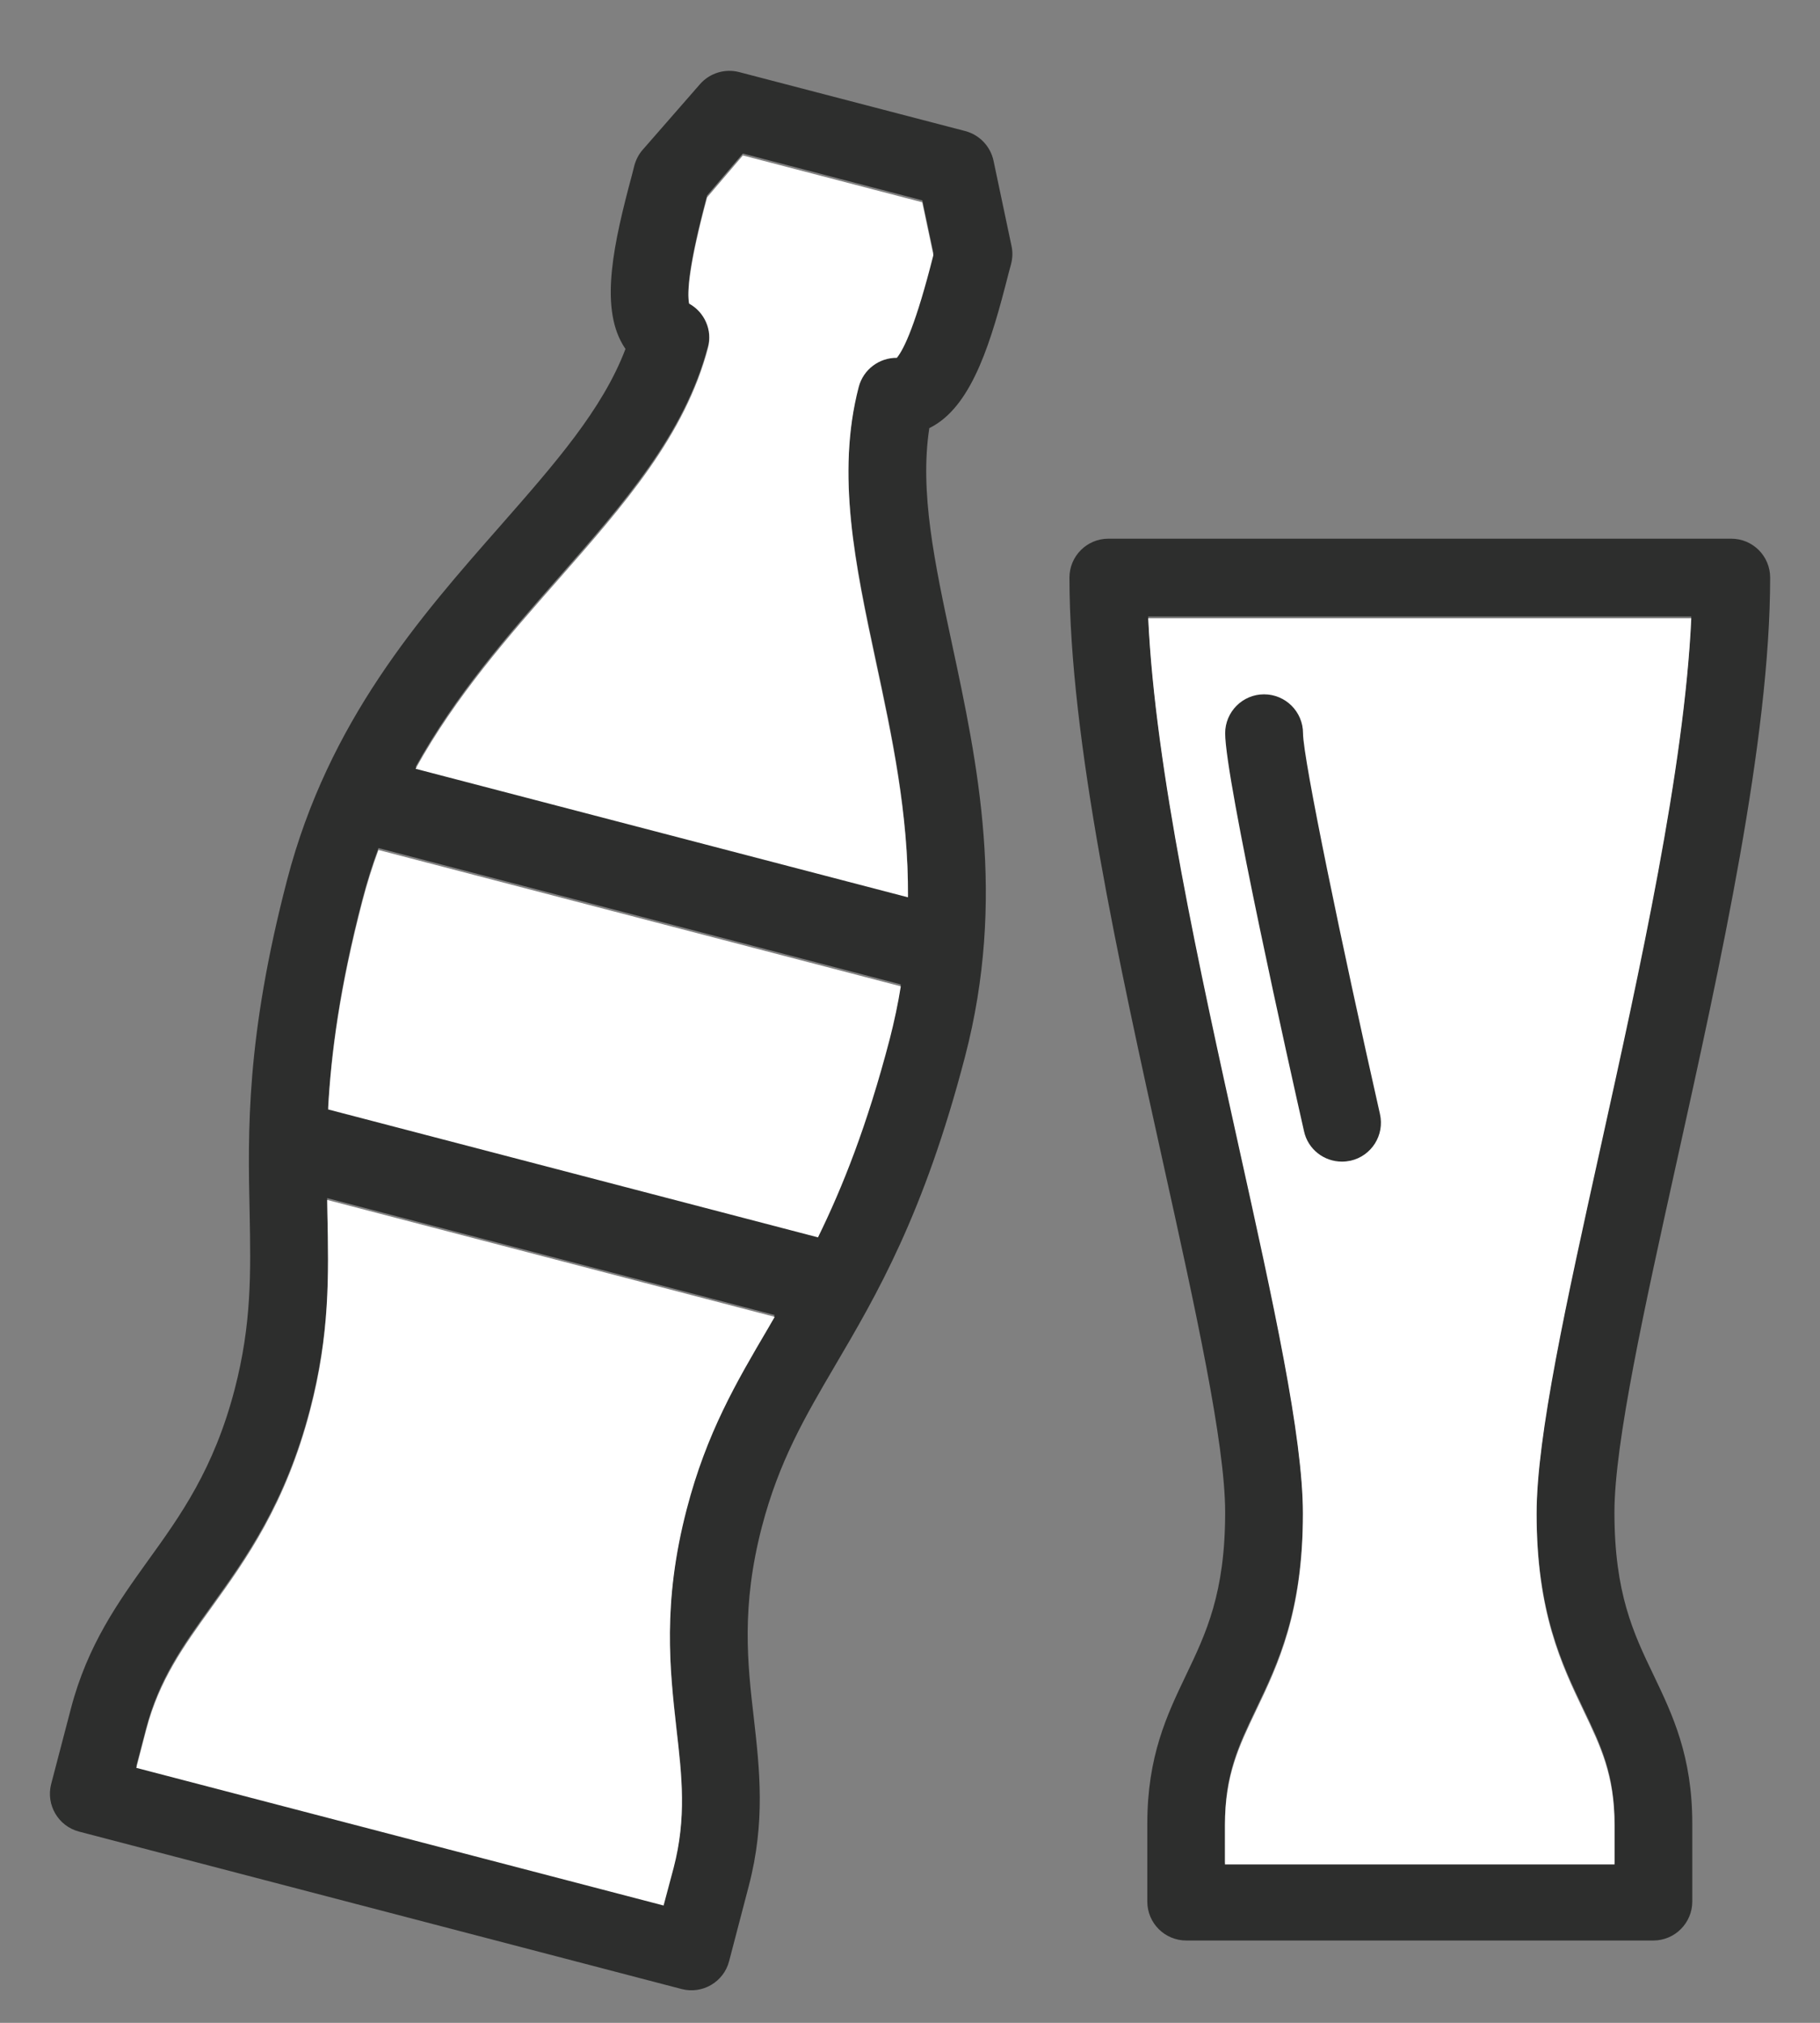 <?xml version="1.0" encoding="utf-8"?>
<!-- Generator: Adobe Illustrator 19.0.0, SVG Export Plug-In . SVG Version: 6.00 Build 0)  -->
<svg version="1.1" id="Layer_1" xmlns="http://www.w3.org/2000/svg" xmlns:xlink="http://www.w3.org/1999/xlink" x="0px" y="0px"
	 viewBox="0 0 18 20" style="enable-background:new 0 0 18 20;" xml:space="preserve">
<rect x="0" y="0" width="18" height="20" fill="#808080" stroke="none"/>
<style type="text/css">
	.Drop_x0020_Shadow{fill:none;}
	.Round_x0020_Corners_x0020_2_x0020_pt{fill:#FFFFFF;stroke:#000000;stroke-miterlimit:10;}
	.Live_x0020_Reflect_x0020_X{fill:none;}
	.Bevel_x0020_Soft{fill:url(#SVGID_1_);}
	.Dusk{fill:#FFFFFF;}
	.Foliage_GS{fill:#FFDD00;}
	.Pompadour_GS{fill-rule:evenodd;clip-rule:evenodd;fill:#44ADE2;}
	.st0{fill:#2D2E2D;}
	.st1{fill:#FFFFFF;}
</style>
<linearGradient id="SVGID_1_" gradientUnits="userSpaceOnUse" x1="0" y1="0" x2="0.707" y2="0.707">
	<stop  offset="0" style="stop-color:#DEDFE3"/>
	<stop  offset="0.174" style="stop-color:#D8D9DD"/>
	<stop  offset="0.352" style="stop-color:#C9CACD"/>
	<stop  offset="0.532" style="stop-color:#B4B5B8"/>
	<stop  offset="0.714" style="stop-color:#989A9C"/>
	<stop  offset="0.895" style="stop-color:#797C7E"/>
	<stop  offset="1" style="stop-color:#656B6C"/>
</linearGradient>
<g id="XMLID_2_">
	<path id="XMLID_13_" class="st0" d="M16.352,19.186h-4.62c-0.212,0-0.385-0.172-0.385-0.385v-0.769
		c0-0.669,0.194-1.075,0.382-1.468c0.199-0.416,0.388-0.81,0.388-1.612c0-0.683-0.299-2.032-0.615-3.461
		c-0.433-1.959-0.925-4.178-0.925-5.78c0-0.212,0.172-0.385,0.385-0.385h6.16c0.213,0,0.385,0.172,0.385,0.385
		c0,1.602-0.491,3.821-0.925,5.78c-0.316,1.429-0.615,2.777-0.615,3.461c0,0.802,0.188,1.196,0.388,1.612
		c0.188,0.393,0.382,0.799,0.382,1.468V18.8C16.737,19.013,16.564,19.186,16.352,19.186z M12.117,18.416h3.851v-0.385
		c0-0.495-0.136-0.777-0.307-1.135c-0.217-0.454-0.464-0.969-0.464-1.945c0-0.767,0.294-2.092,0.633-3.626
		c0.39-1.764,0.828-3.742,0.897-5.229h-5.371c0.069,1.487,0.507,3.465,0.897,5.229c0.34,1.534,0.633,2.859,0.633,3.626
		c0,0.976-0.246,1.49-0.464,1.945c-0.171,0.358-0.307,0.641-0.307,1.135V18.416z"/>
	<path id="XMLID_8_" class="st0" d="M7.535,15.096c0.17-0.65,0.426-1.086,0.722-1.591c0.412-0.701,0.88-1.496,1.287-3.057
		c0.41-1.57,0.123-2.906-0.129-4.084C9.244,5.566,9.094,4.866,9.191,4.233c0.016-0.008,0.031-0.016,0.046-0.025
		c0.386-0.227,0.569-0.84,0.737-1.502l0.026-0.097c0.015-0.059,0.017-0.118,0.004-0.177L9.826,1.589
		c-0.03-0.142-0.139-0.256-0.279-0.293L7.311,0.713C7.171,0.676,7.02,0.722,6.924,0.831L6.357,1.48
		C6.318,1.524,6.29,1.578,6.274,1.636L6.249,1.734c-0.177,0.66-0.317,1.283-0.092,1.67C6.167,3.42,6.175,3.435,6.186,3.45
		C5.96,4.047,5.487,4.585,4.949,5.198c-0.796,0.905-1.699,1.93-2.109,3.5c-0.407,1.561-0.389,2.483-0.371,3.296
		c0.011,0.586,0.021,1.092-0.148,1.742c-0.206,0.79-0.536,1.248-0.856,1.692c-0.294,0.41-0.599,0.834-0.764,1.466l-0.195,0.745
		c-0.053,0.206,0.07,0.416,0.275,0.47l5.961,1.557c0.205,0.053,0.416-0.07,0.469-0.276l0.195-0.745
		c0.165-0.631,0.107-1.151,0.05-1.653C7.393,16.448,7.329,15.887,7.535,15.096z M3.584,8.892c0.046-0.177,0.099-0.345,0.159-0.507
		l5.166,1.348c-0.027,0.171-0.064,0.344-0.109,0.52c-0.224,0.858-0.468,1.469-0.71,1.962L3.245,10.95
		C3.275,10.403,3.36,9.75,3.584,8.892z M5.527,5.706c0.641-0.73,1.249-1.419,1.476-2.288c0.045-0.174-0.037-0.353-0.188-0.435
		C6.794,2.868,6.817,2.59,6.993,1.933l0.354-0.415l1.775,0.463l0.11,0.521L9.228,2.516C9.061,3.175,8.944,3.429,8.87,3.52
		C8.698,3.517,8.539,3.633,8.493,3.807C8.267,4.676,8.459,5.574,8.662,6.525c0.16,0.745,0.323,1.506,0.318,2.329l-4.87-1.271
		C4.509,6.863,5.024,6.278,5.527,5.706z M6.563,18.822l-5.215-1.361l0.097-0.373c0.129-0.493,0.369-0.826,0.646-1.211
		c0.343-0.477,0.732-1.018,0.975-1.947c0.197-0.753,0.185-1.336,0.172-1.952c0-0.043-0.001-0.087-0.002-0.132l4.426,1.156
		c-0.022,0.038-0.045,0.077-0.066,0.114c-0.313,0.532-0.608,1.034-0.804,1.787c-0.243,0.93-0.167,1.592-0.102,2.176
		c0.054,0.47,0.101,0.878-0.028,1.372L6.563,18.822z"/>
	<path id="XMLID_7_" class="st1" d="M12.117,18.434h3.851v-0.385c0-0.495-0.136-0.777-0.307-1.135
		c-0.217-0.454-0.464-0.969-0.464-1.945c0-0.767,0.294-2.092,0.633-3.626c0.39-1.764,0.828-3.742,0.897-5.229h-5.371
		c0.069,1.487,0.507,3.465,0.897,5.229c0.34,1.534,0.633,2.859,0.633,3.626c0,0.976-0.246,1.49-0.464,1.945
		c-0.171,0.358-0.307,0.641-0.307,1.135V18.434z"/>
	<path id="XMLID_6_" class="st1" d="M3.584,8.911c0.046-0.177,0.099-0.345,0.159-0.507l5.166,1.348
		c-0.027,0.171-0.064,0.344-0.109,0.52c-0.224,0.858-0.468,1.469-0.71,1.962l-4.845-1.265C3.275,10.421,3.36,9.769,3.584,8.911z"/>
	<path id="XMLID_5_" class="st1" d="M5.527,5.725c0.641-0.73,1.249-1.419,1.476-2.288c0.045-0.174-0.037-0.353-0.188-0.435
		c-0.021-0.115,0.002-0.393,0.178-1.05l0.354-0.415L9.121,2l0.11,0.521L9.228,2.535C9.061,3.194,8.944,3.448,8.87,3.538
		C8.698,3.536,8.539,3.651,8.493,3.826C8.267,4.695,8.459,5.592,8.662,6.543c0.16,0.745,0.323,1.506,0.318,2.329l-4.87-1.271
		C4.509,6.881,5.024,6.297,5.527,5.725z"/>
	<path id="XMLID_4_" class="st1" d="M6.563,18.84l-5.215-1.361l0.097-0.373c0.129-0.493,0.369-0.826,0.646-1.211
		c0.343-0.477,0.732-1.018,0.975-1.947c0.197-0.753,0.185-1.336,0.172-1.952c0-0.043-0.001-0.087-0.002-0.132l4.426,1.156
		c-0.022,0.038-0.045,0.077-0.066,0.114c-0.313,0.532-0.608,1.034-0.804,1.787c-0.243,0.93-0.167,1.592-0.102,2.176
		c0.054,0.47,0.101,0.878-0.028,1.372L6.563,18.84z"/>
	<path id="XMLID_3_" class="st0" d="M13.272,11.485c-0.177,0-0.336-0.121-0.375-0.3c-0.131-0.577-0.78-3.482-0.78-3.935
		c0-0.212,0.172-0.385,0.384-0.385h0.001c0.212,0,0.385,0.172,0.385,0.385c0,0.249,0.387,2.11,0.761,3.765
		c0.047,0.208-0.083,0.414-0.291,0.461C13.328,11.482,13.299,11.485,13.272,11.485z"/>
</g>
</svg>

